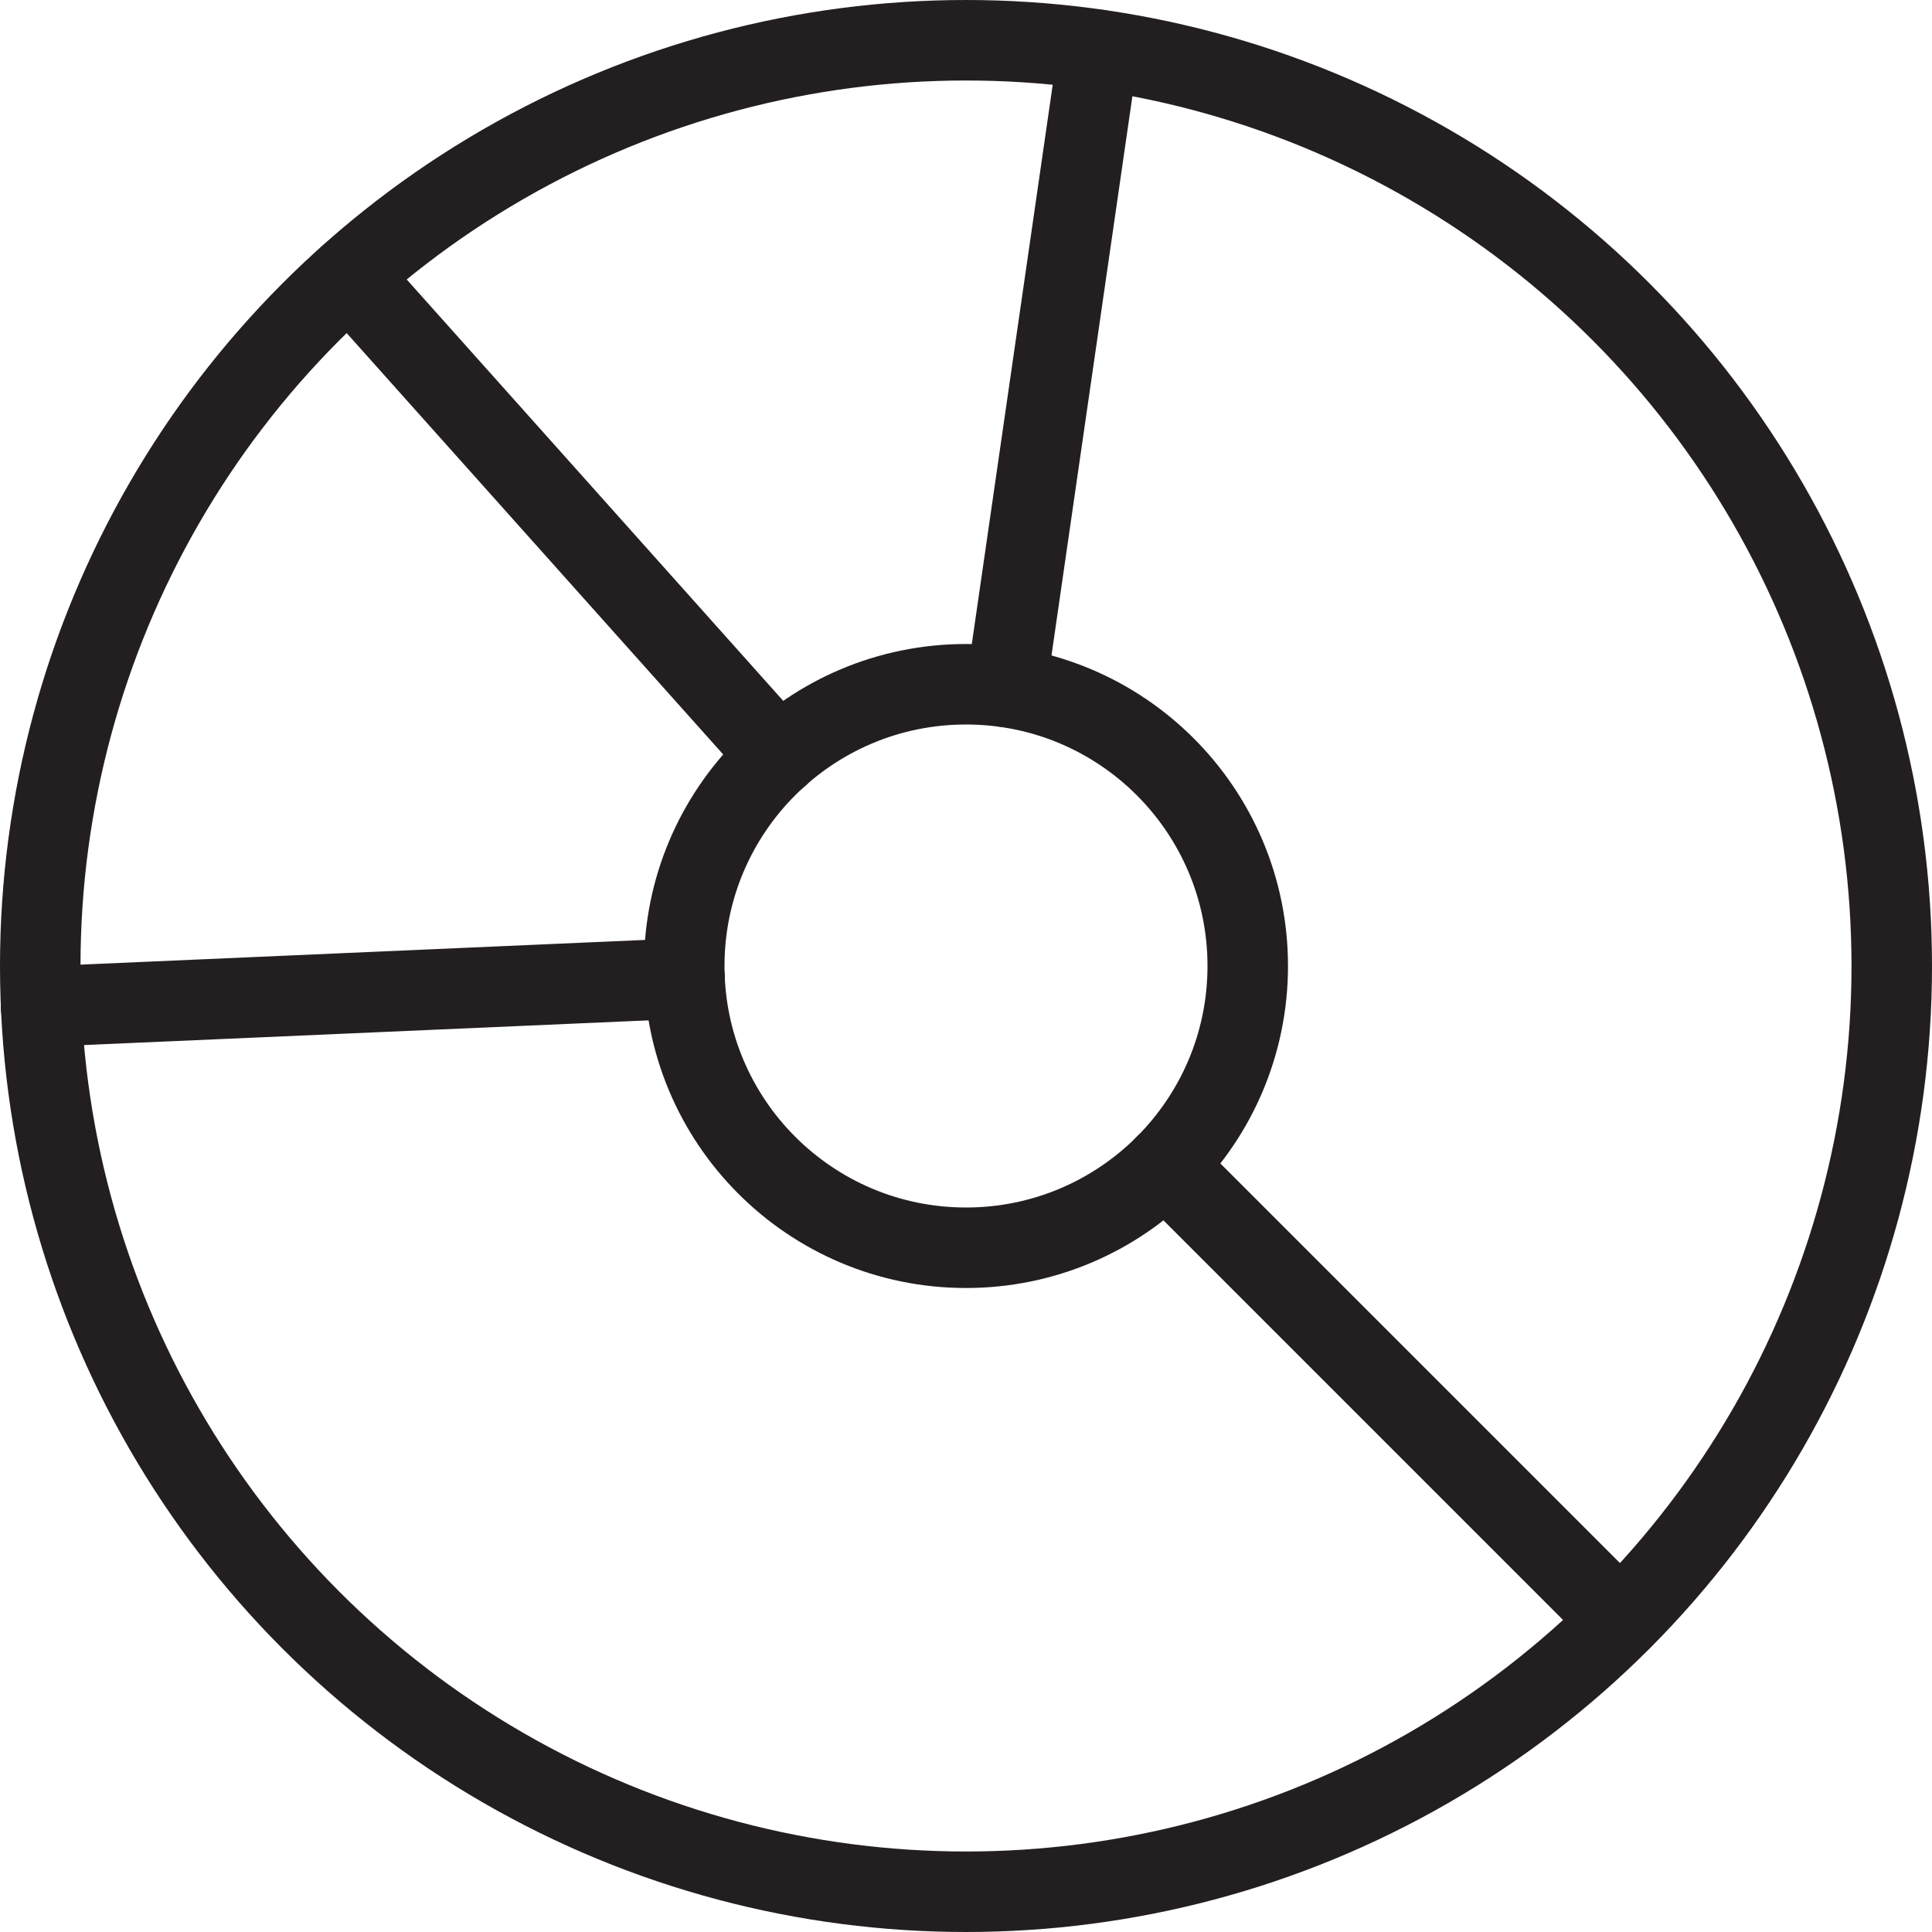 <svg version="1.1" viewBox="0 0 48 48" xmlns="http://www.w3.org/2000/svg" xmlns:xlink="http://www.w3.org/1999/xlink" overflow="hidden"><defs></defs><g id="icons"><circle cx="24" cy="24" r="23" stroke="#231F20" stroke-width="2" stroke-linecap="round" stroke-linejoin="round" fill="none"/><circle cx="24" cy="24" r="7" stroke="#231F20" stroke-width="2" stroke-linecap="round" stroke-linejoin="round" fill="none"/><line x1="25" y1="17.07" x2="27.29" y2="1.24" stroke="#231F20" stroke-width="2" stroke-linecap="round" stroke-linejoin="round" fill="none"/><line x1="28.95" y1="28.95" x2="40.26" y2="40.26" stroke="#231F20" stroke-width="2" stroke-linecap="round" stroke-linejoin="round" fill="none"/><line x1="19.34" y1="18.78" x2="8.68" y2="6.85" stroke="#231F20" stroke-width="2" stroke-linecap="round" stroke-linejoin="round" fill="none"/><line x1="17.01" y1="24.31" x2="1.02" y2="25.01" stroke="#231F20" stroke-width="2" stroke-linecap="round" stroke-linejoin="round" fill="none"/></g></svg>